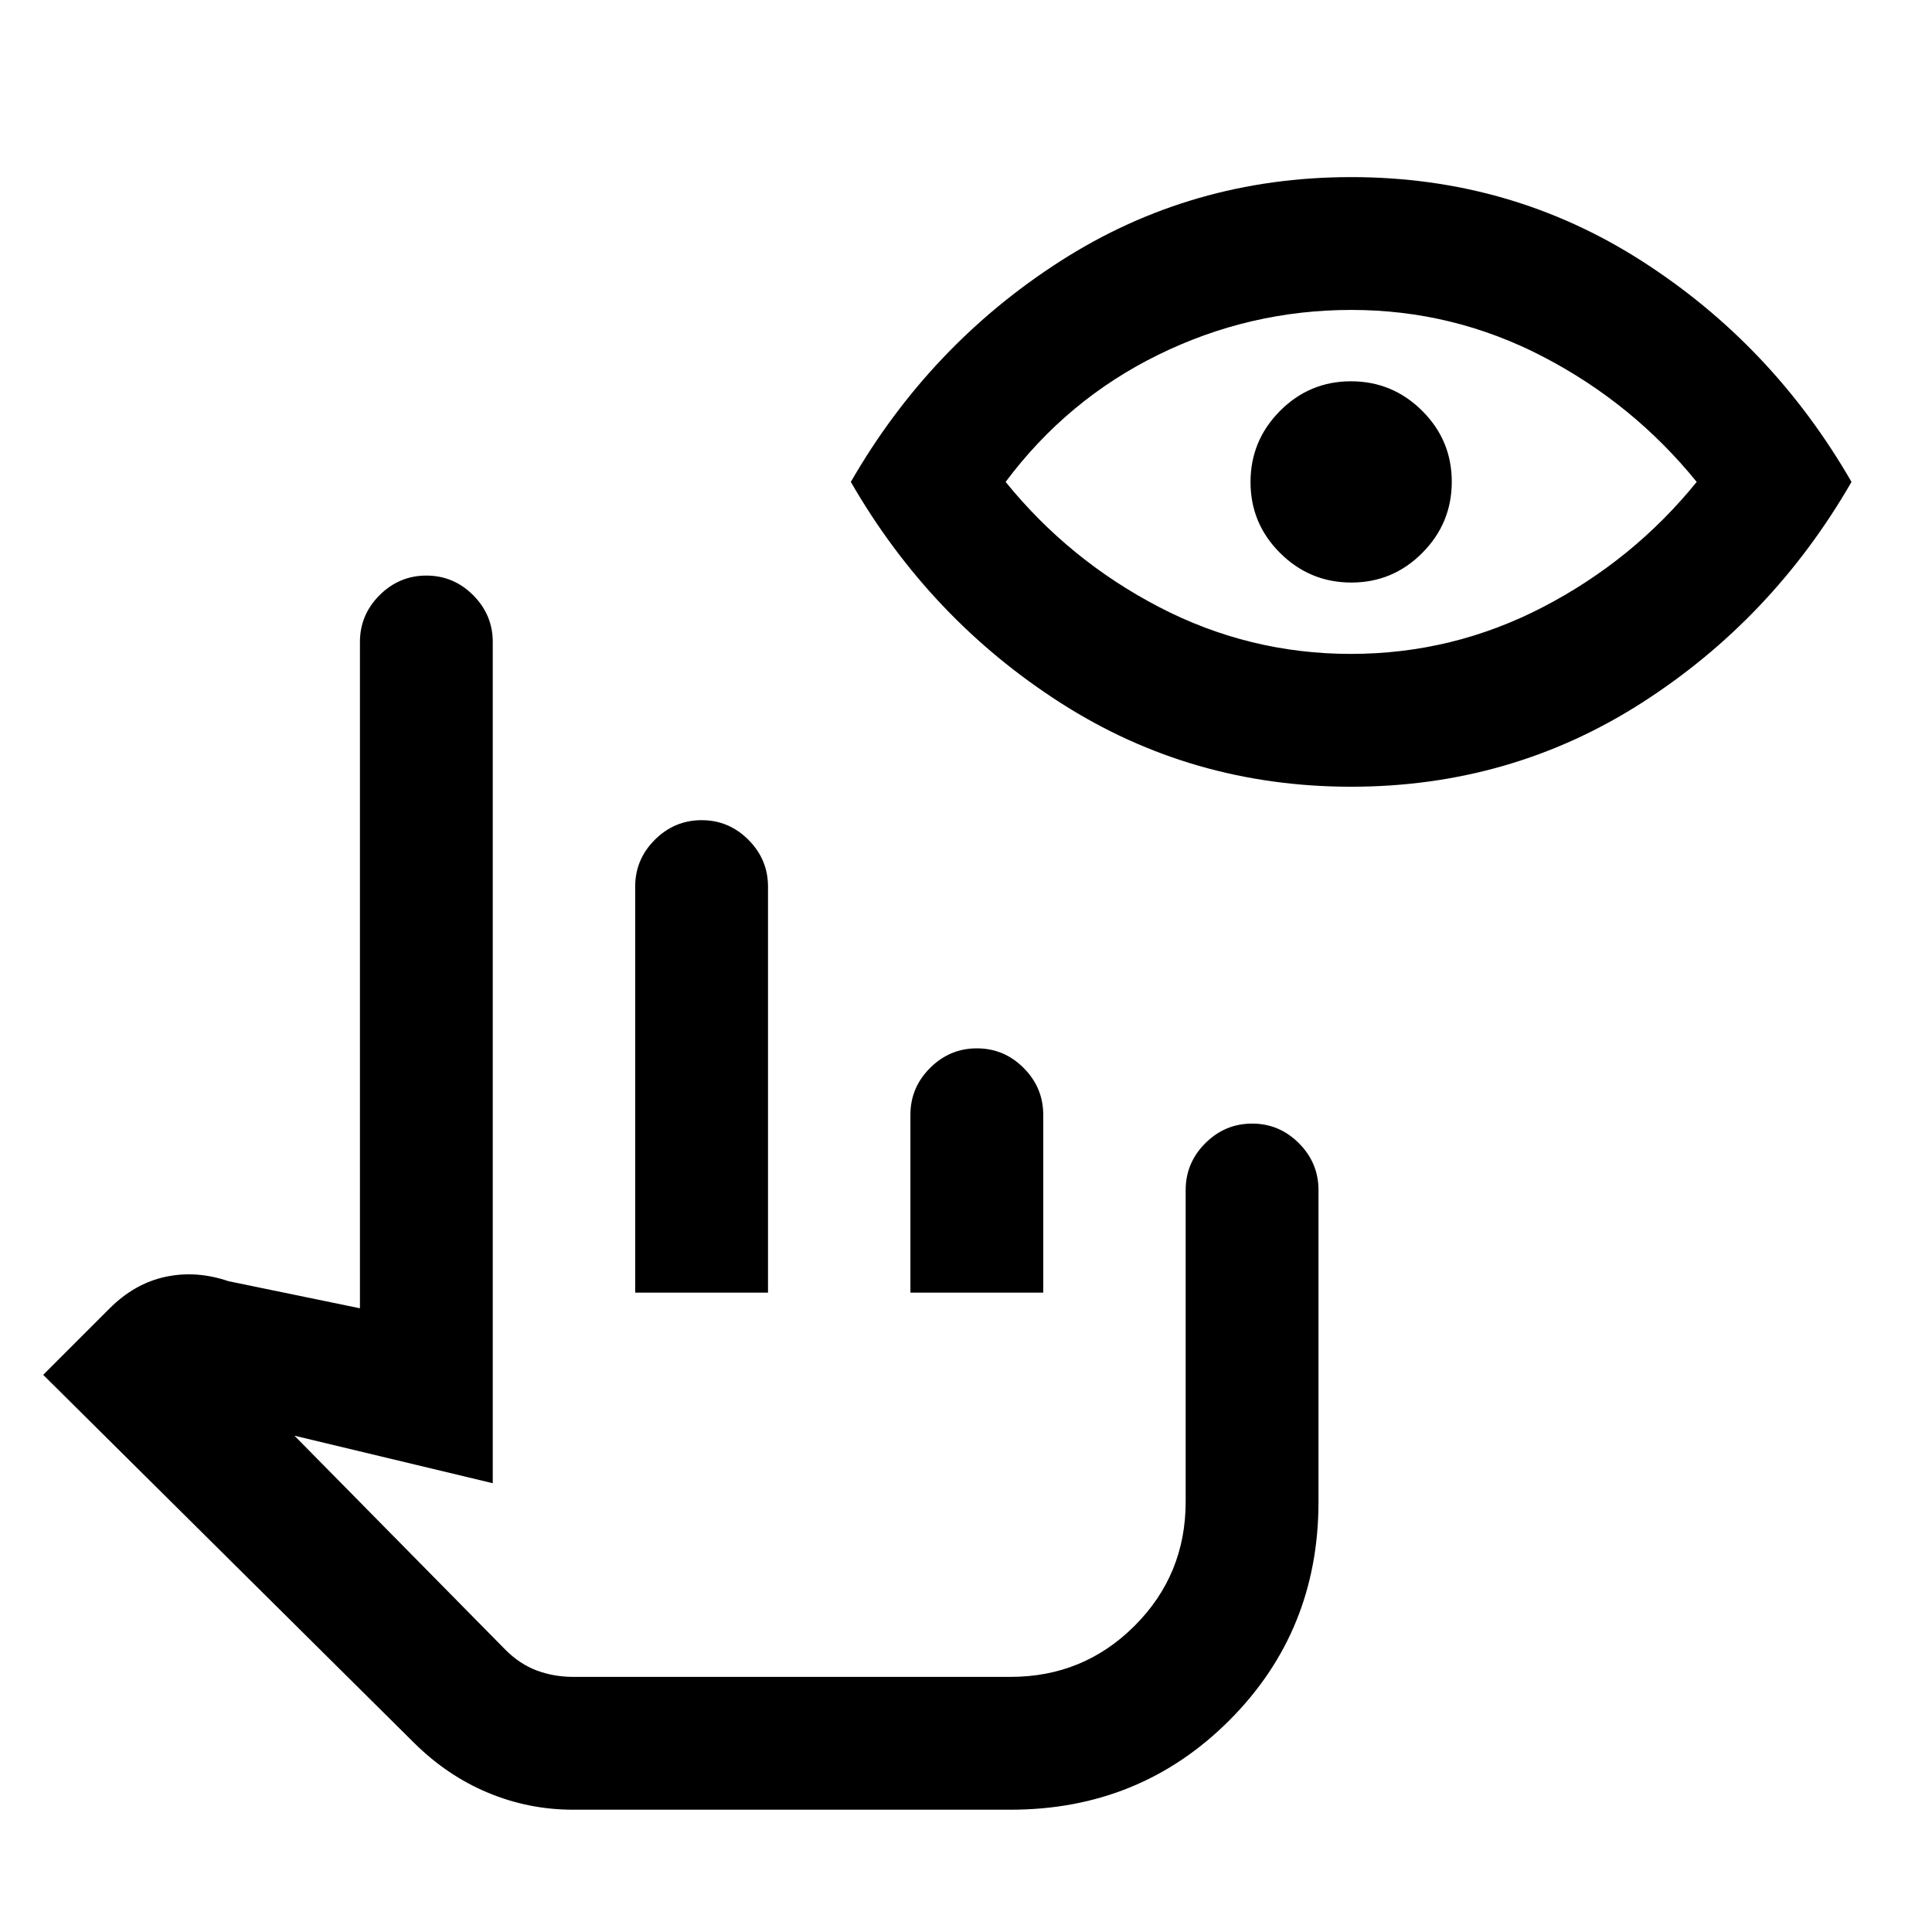 <svg xmlns="http://www.w3.org/2000/svg" height="24" viewBox="0 -960 960 960" width="24"><path d="M284.73-60.77q-22.04 0-42.31-8.46-20.27-8.46-36.78-24.87L21.46-276.85l33-33q12.39-12.38 27.69-15.69 15.31-3.31 31.39 2.16l65.31 13.46V-641q0-13.5 9.75-23.25 9.76-9.75 23.27-9.75t23.25 9.75q9.73 9.75 9.73 23.25v418l-98.54-23.61 104.92 106.46q7.08 7.07 15.54 10.23 8.46 3.15 18.08 3.15h217.3q36.25 0 61.63-25.37 25.37-25.38 25.37-61.63v-154.92q0-13.5 9.76-23.25t23.27-9.75q13.51 0 23.24 9.75 9.73 9.75 9.73 23.25v154.92q0 64.31-44.34 108.65-44.35 44.35-108.66 44.35H284.73Zm30.89-256.92v-201.77q0-13.5 9.75-23.25 9.76-9.75 23.27-9.75t23.24 9.75q9.74 9.75 9.74 23.25v201.77h-66Zm136.76 0v-88.39q0-13.5 9.76-23.25t23.27-9.75q13.51 0 23.24 9.75 9.73 9.75 9.73 23.25v88.39h-66Zm49.77 190.92H251.23 502.15Zm169.22-442.31q-79.29 0-144.29-41.61-65-41.62-104.31-109.85 39.31-68.23 104.32-109.84Q592.11-872 671.4-872t144.29 41.62q65 41.61 104.31 109.84-39.31 68.23-104.32 109.85-65.02 41.61-144.31 41.61Zm-.1-66q50.58 0 95.42-23.27 44.85-23.27 76.39-62.19-31.54-38.92-76.28-62.19Q722.07-806 671.5-806q-50.58 0-95.92 22.27-45.35 22.27-75.89 63.19 31.54 38.92 76.28 62.19 44.73 23.27 95.3 23.27Zm.21-35.46q-20.63 0-35.36-14.64-14.74-14.64-14.74-35.27 0-20.63 14.64-35.36 14.65-14.73 35.27-14.73 20.63 0 35.36 14.64t14.73 35.27q0 20.63-14.64 35.36t-35.26 14.73Z"/></svg>
